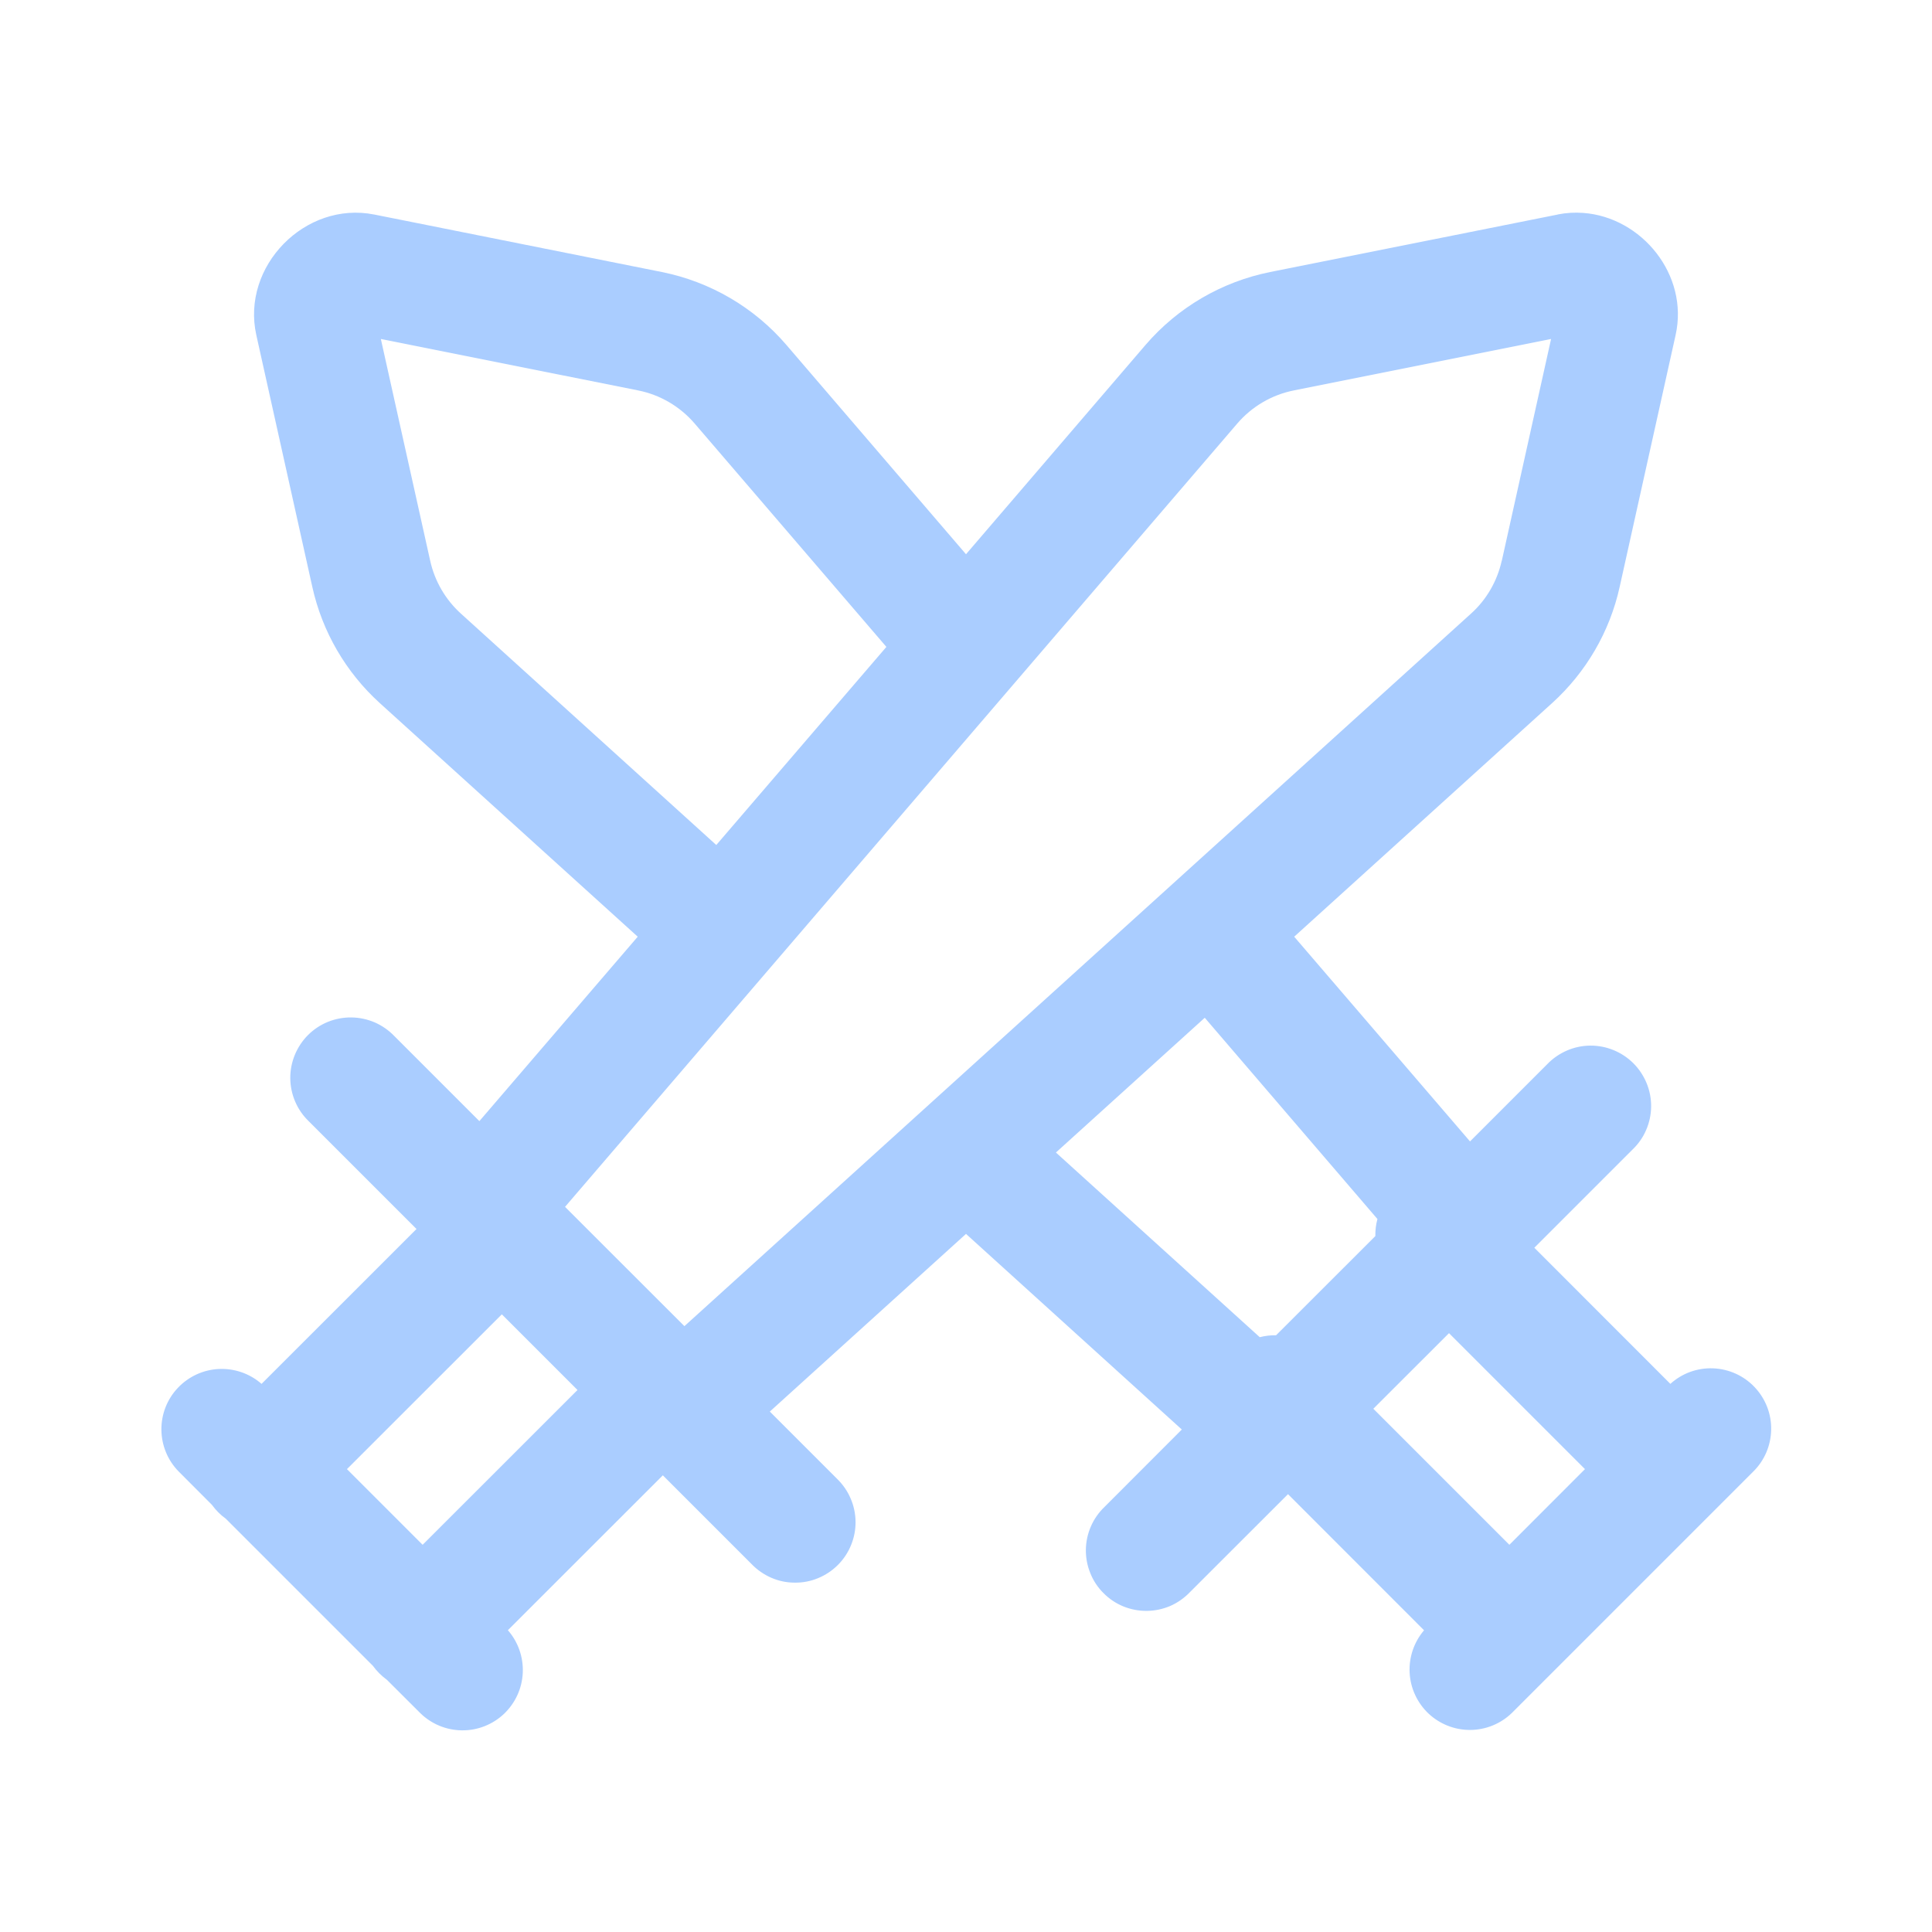 <svg width="24" height="24" viewBox="0 0 24 24" fill="none" xmlns="http://www.w3.org/2000/svg">
<path d="M19.668 2.645C19.564 2.637 19.458 2.643 19.351 2.664C19.351 2.665 19.351 2.665 19.351 2.665L15.779 3.379C15.177 3.5 14.632 3.818 14.231 4.284L12 6.885L9.768 4.284C9.368 3.818 8.823 3.5 8.221 3.379L4.65 2.665H4.649C3.791 2.494 2.994 3.308 3.184 4.162L3.88 7.292C4.003 7.847 4.296 8.351 4.718 8.734L7.922 11.636L5.955 13.927L4.897 12.869C4.828 12.797 4.745 12.74 4.654 12.7C4.562 12.661 4.464 12.64 4.364 12.639C4.264 12.638 4.165 12.657 4.073 12.694C3.98 12.732 3.896 12.788 3.826 12.858C3.755 12.929 3.7 13.013 3.662 13.105C3.624 13.198 3.605 13.297 3.606 13.396C3.607 13.496 3.628 13.595 3.668 13.687C3.707 13.778 3.765 13.861 3.837 13.93L5.174 15.267L3.249 17.191C3.103 17.063 2.913 16.997 2.719 17.006C2.526 17.015 2.343 17.099 2.21 17.24C2.076 17.381 2.003 17.568 2.005 17.762C2.007 17.956 2.084 18.142 2.22 18.28L2.632 18.693C2.68 18.759 2.738 18.818 2.805 18.866L4.632 20.693C4.68 20.759 4.738 20.818 4.805 20.866L5.22 21.28C5.358 21.416 5.544 21.493 5.738 21.495C5.932 21.497 6.119 21.424 6.26 21.291C6.401 21.157 6.485 20.975 6.494 20.781C6.503 20.587 6.437 20.397 6.309 20.251L8.234 18.327L9.337 19.43C9.406 19.502 9.489 19.559 9.58 19.599C9.672 19.639 9.77 19.66 9.87 19.66C9.97 19.662 10.069 19.643 10.161 19.605C10.254 19.567 10.338 19.511 10.408 19.441C10.479 19.37 10.535 19.286 10.572 19.194C10.61 19.102 10.629 19.003 10.628 18.903C10.627 18.803 10.606 18.704 10.566 18.613C10.527 18.521 10.469 18.439 10.397 18.369L9.563 17.535L12 15.328L14.681 17.758L13.72 18.72C13.648 18.789 13.59 18.872 13.551 18.963C13.511 19.055 13.49 19.154 13.489 19.253C13.488 19.353 13.507 19.452 13.545 19.544C13.582 19.637 13.638 19.721 13.709 19.791C13.779 19.862 13.863 19.918 13.956 19.956C14.048 19.993 14.147 20.012 14.247 20.011C14.347 20.01 14.445 19.989 14.537 19.95C14.628 19.91 14.711 19.852 14.78 19.78L16 18.561L17.69 20.252C17.565 20.399 17.501 20.587 17.511 20.78C17.521 20.972 17.605 21.153 17.745 21.286C17.886 21.418 18.071 21.491 18.264 21.49C18.456 21.489 18.641 21.414 18.78 21.28L21.78 18.28C21.919 18.143 21.999 17.956 22.002 17.76C22.006 17.564 21.932 17.375 21.797 17.232C21.663 17.09 21.478 17.006 21.282 16.998C21.086 16.99 20.895 17.059 20.75 17.191L19.06 15.5L20.28 14.28C20.352 14.211 20.41 14.129 20.449 14.037C20.489 13.945 20.51 13.847 20.511 13.747C20.512 13.647 20.493 13.548 20.455 13.456C20.417 13.364 20.362 13.28 20.291 13.209C20.221 13.139 20.137 13.083 20.044 13.045C19.952 13.007 19.853 12.988 19.753 12.989C19.653 12.99 19.555 13.011 19.463 13.051C19.372 13.091 19.289 13.148 19.22 13.22L18.261 14.179L16.077 11.636L19.282 8.733C19.704 8.35 19.997 7.847 20.12 7.291L20.815 4.162C20.982 3.414 20.393 2.698 19.668 2.645ZM4.731 4.211L7.927 4.85C8.2 4.904 8.448 5.05 8.63 5.262L11.011 8.036L8.898 10.497L5.725 7.622C5.534 7.449 5.4 7.219 5.344 6.966L4.731 4.211ZM19.268 4.211L18.656 6.966C18.656 6.966 18.655 6.966 18.655 6.966C18.599 7.218 18.467 7.448 18.275 7.621L8.502 16.474L7.019 14.992L15.37 5.261C15.552 5.049 15.8 4.904 16.073 4.85L19.268 4.211ZM14.966 12.643L17.111 15.143C17.092 15.212 17.084 15.283 17.085 15.355L15.852 16.587C15.784 16.586 15.716 16.594 15.649 16.611L13.117 14.317L14.966 12.643ZM6.234 16.327L7.174 17.267L5.25 19.19L4.31 18.25L6.234 16.327ZM18 16.561L19.689 18.25L18.75 19.19L17.06 17.5L18 16.561Z" fill="#AACDFF"/>
</svg>
